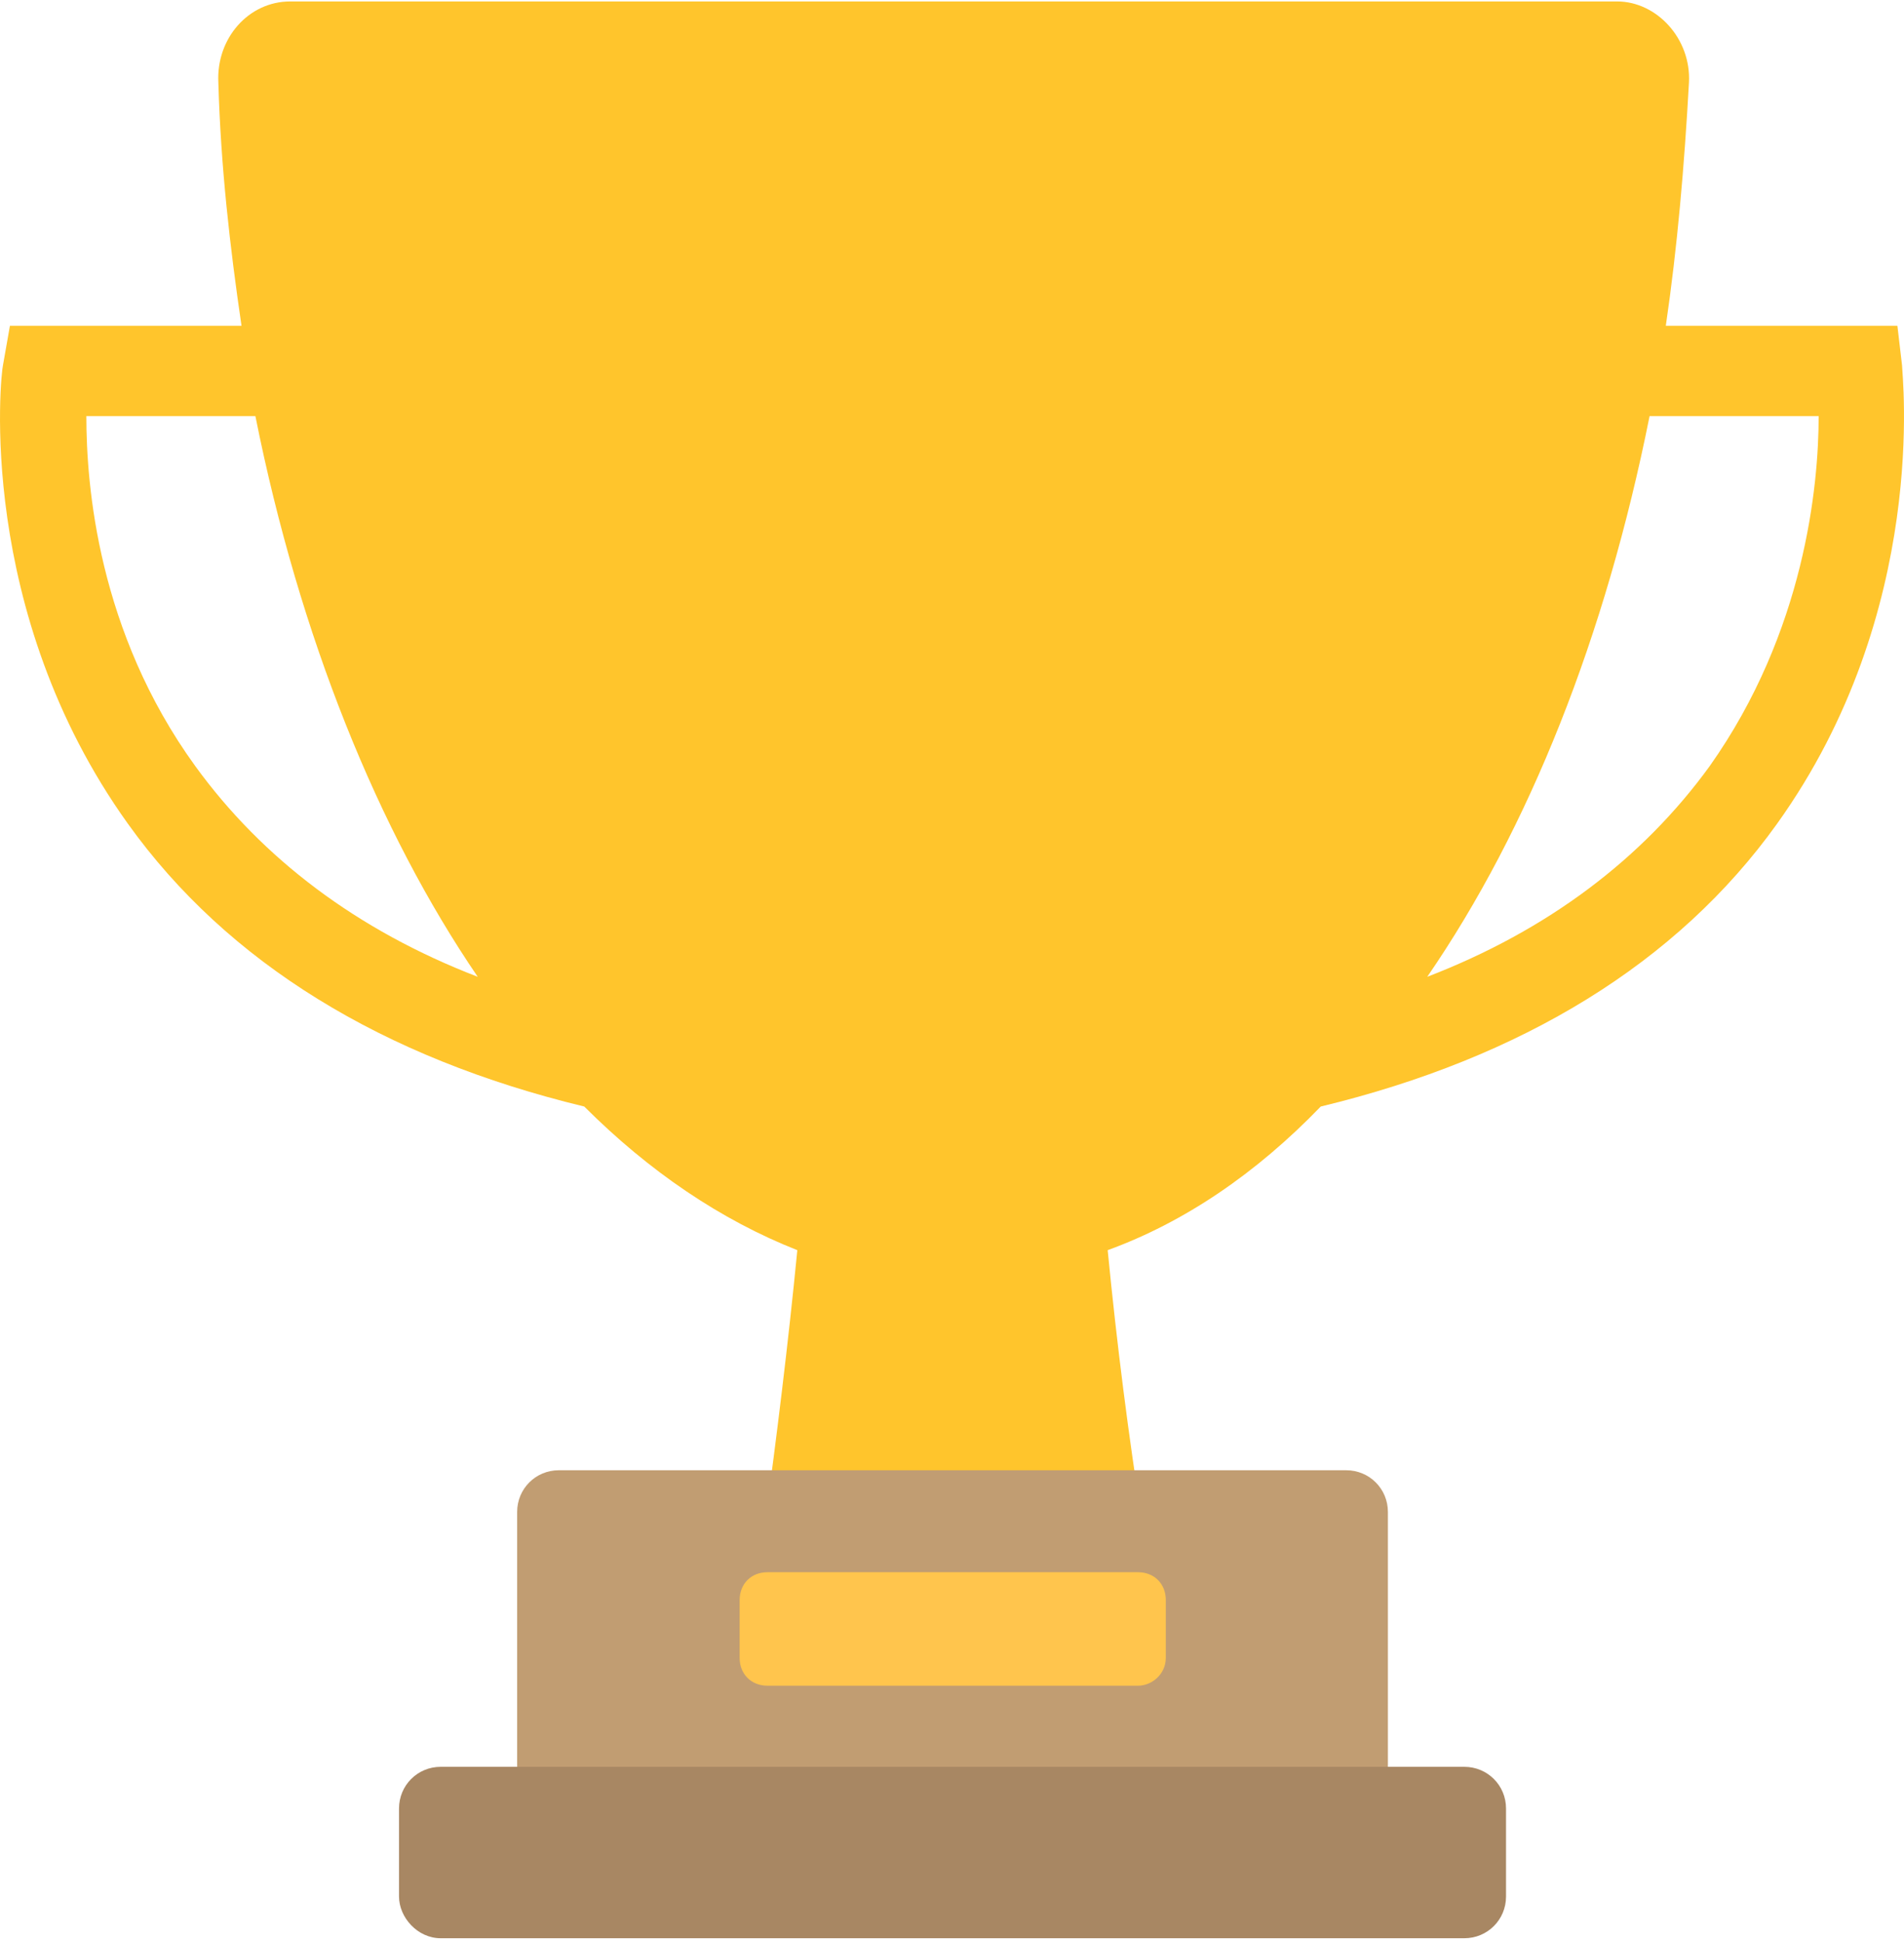 <svg width="51" height="52" viewBox="0 0 51 52" fill="none" xmlns="http://www.w3.org/2000/svg">
<path d="M50.947 9.778L50.823 8.723H44.62C44.93 6.614 45.116 4.443 45.24 2.21C45.302 1.031 44.371 0.039 43.317 0.039H7.772C6.655 0.039 5.787 1.031 5.849 2.21C5.911 4.443 6.159 6.614 6.469 8.723H0.266L0.08 9.778C0.018 10.026 -0.665 16.354 3.429 22.061C6.097 25.783 10.253 28.326 15.65 29.629C17.387 31.366 19.31 32.668 21.357 33.475C21.109 36.018 20.799 38.499 20.489 40.795H30.6C30.228 38.438 29.918 36.018 29.67 33.475C31.717 32.73 33.64 31.428 35.377 29.629C40.774 28.326 44.93 25.783 47.597 22.061C51.691 16.354 50.947 10.026 50.947 9.778ZM5.228 20.51C2.623 16.912 2.313 13.004 2.313 11.143H6.841C8.02 17.036 10.129 22.247 12.796 26.155C9.571 24.914 7.027 22.991 5.228 20.51ZM45.798 20.51C43.999 22.991 41.456 24.914 38.23 26.155C40.96 22.185 43.007 17.036 44.185 11.143H48.714C48.714 13.004 48.342 16.912 45.798 20.51Z" fill="#FFC52C"/>
<path d="M36.059 49.541H14.968C14.348 49.541 13.852 49.045 13.852 48.425V40.484C13.852 39.864 14.348 39.368 14.968 39.368H36.059C36.68 39.368 37.176 39.864 37.176 40.484V48.425C37.176 49.045 36.68 49.541 36.059 49.541Z" fill="#C19D72"/>
<path d="M11.804 51.899H39.223C39.843 51.899 40.34 51.403 40.34 50.782V48.425C40.34 47.805 39.843 47.309 39.223 47.309H11.804C11.184 47.309 10.688 47.805 10.688 48.425V50.782C10.688 51.341 11.184 51.899 11.804 51.899Z" fill="#A88763"/>
<path d="M30.482 45.137H20.557C20.123 45.137 19.812 44.827 19.812 44.393V42.842C19.812 42.408 20.123 42.098 20.557 42.098H30.482C30.916 42.098 31.227 42.408 31.227 42.842V44.393C31.227 44.827 30.854 45.137 30.482 45.137Z" fill="#FFC54D"/>
</svg>

